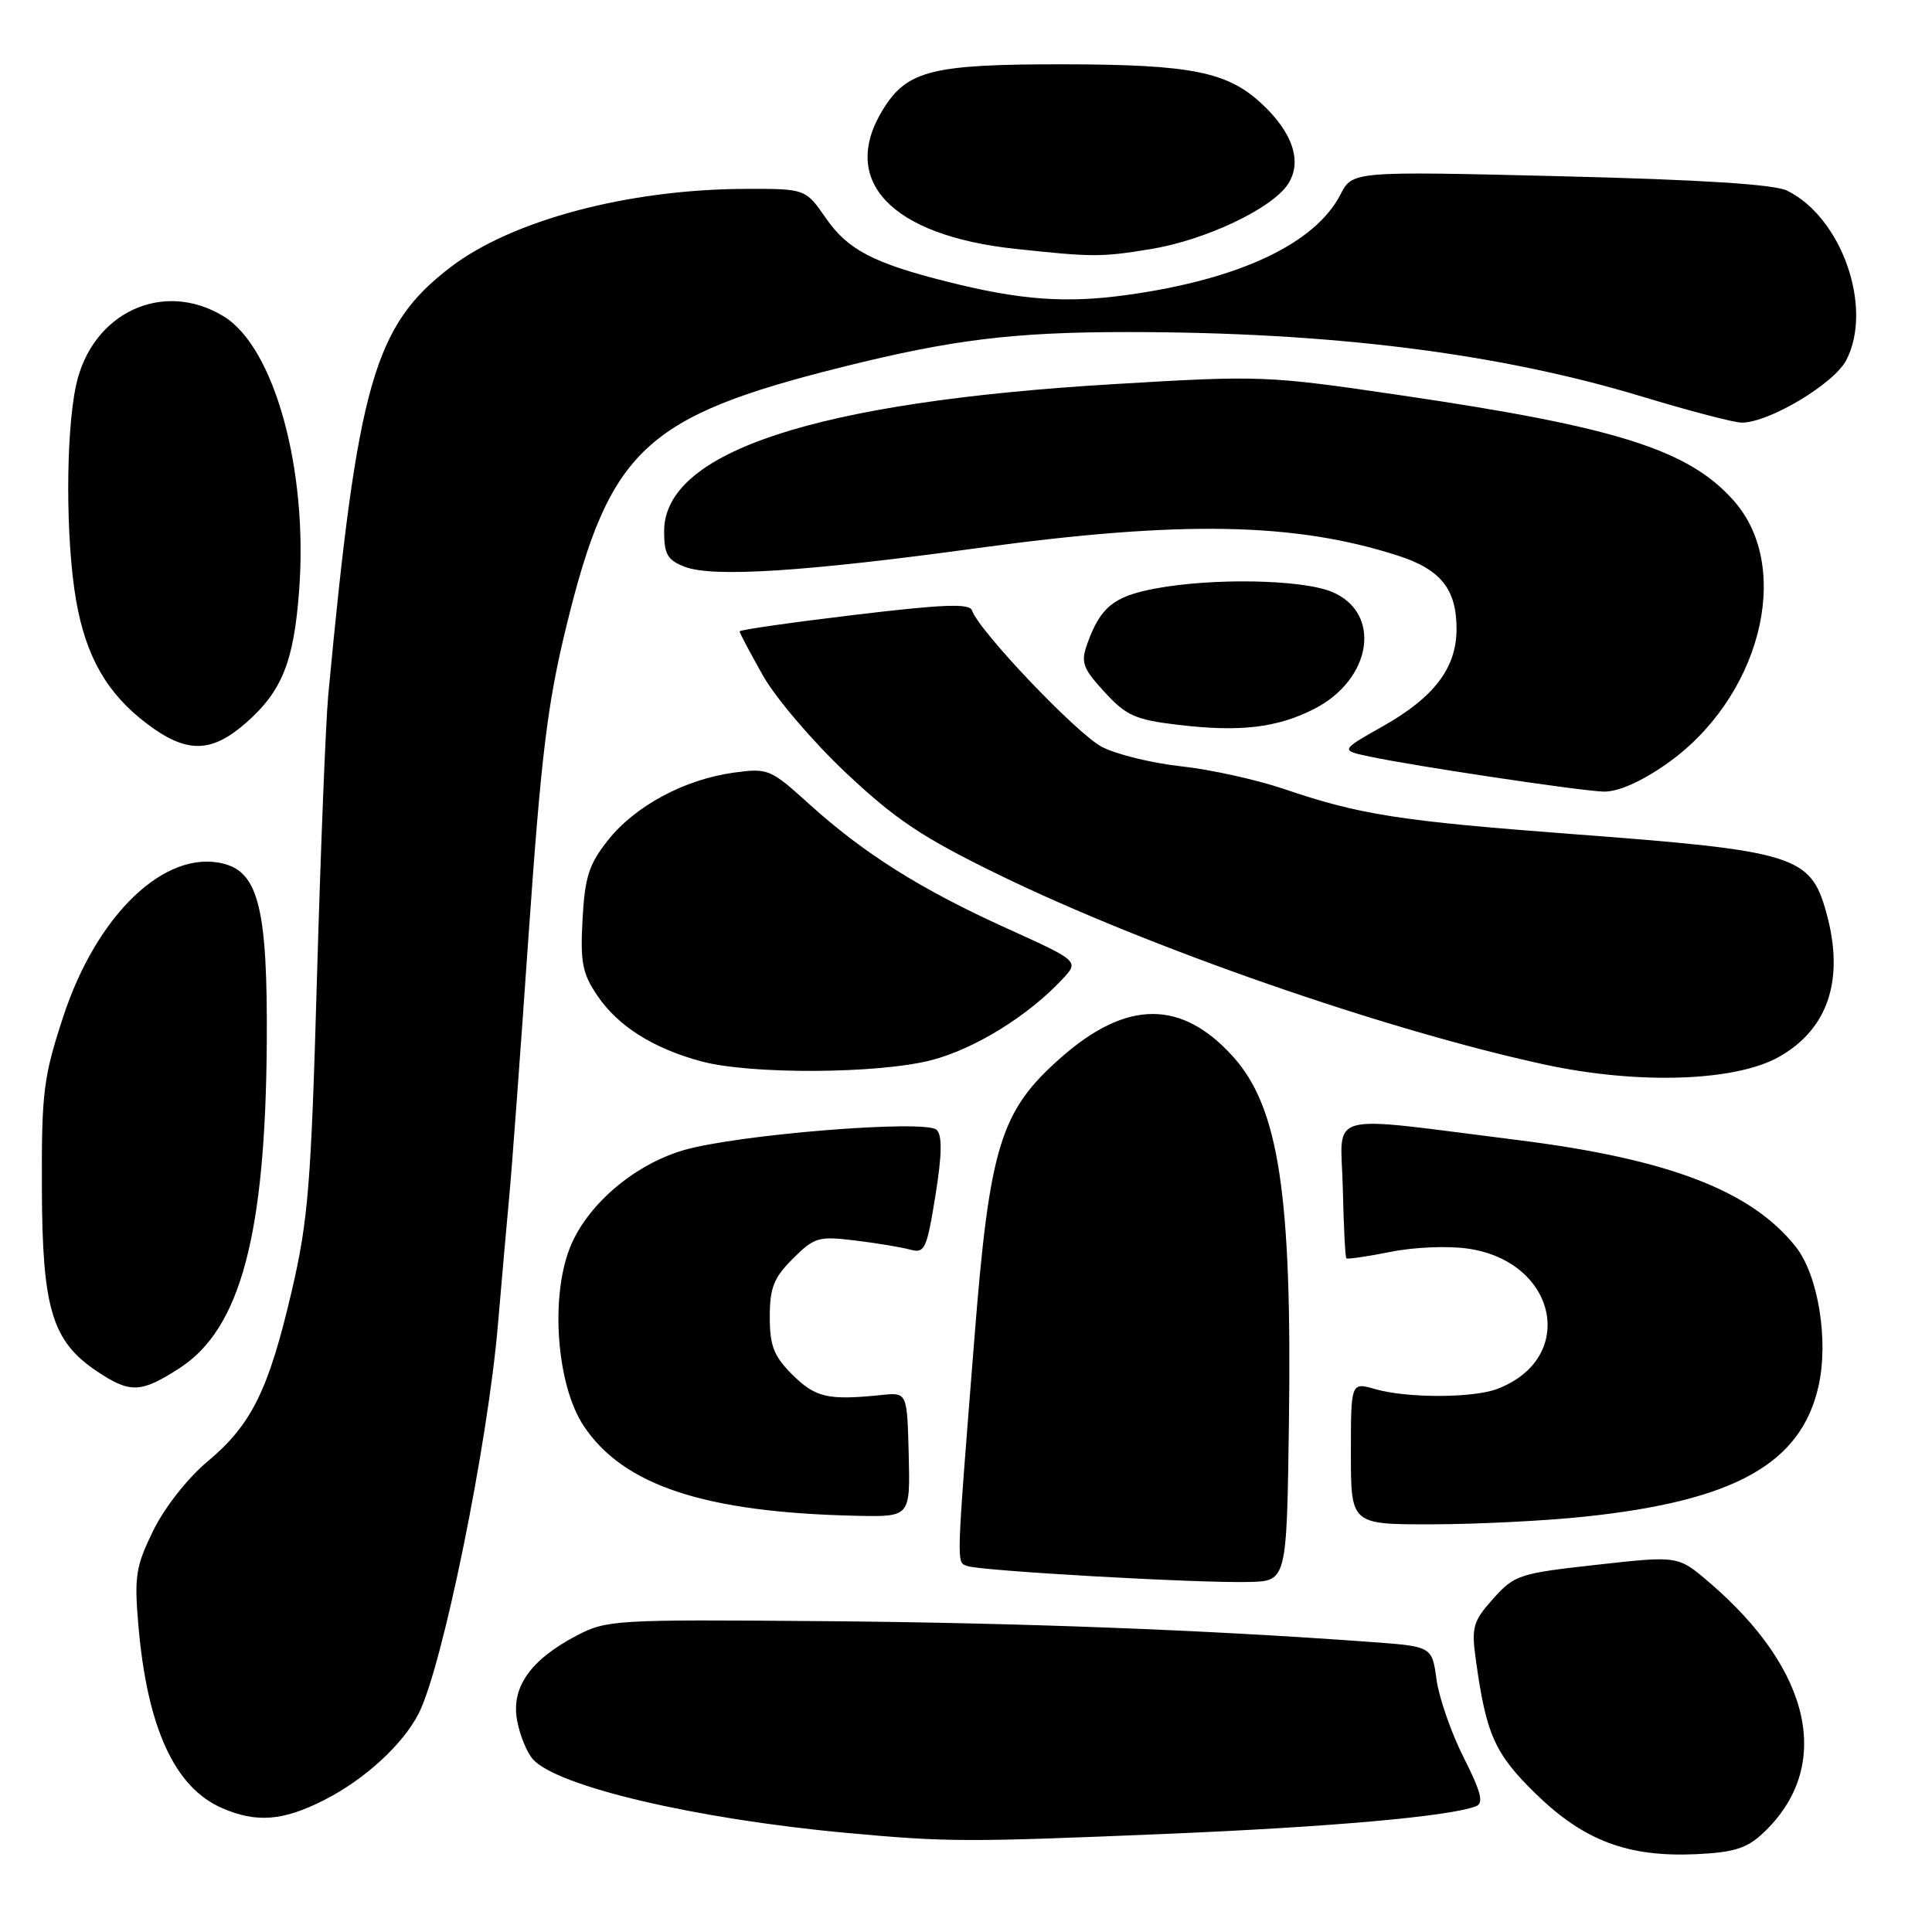 <?xml version="1.0" encoding="UTF-8" standalone="no"?>
<!DOCTYPE svg PUBLIC "-//W3C//DTD SVG 1.1//EN" "http://www.w3.org/Graphics/SVG/1.1/DTD/svg11.dtd" >
<svg xmlns="http://www.w3.org/2000/svg" xmlns:xlink="http://www.w3.org/1999/xlink" version="1.1" viewBox="0 0 256 256">
 <g >
 <path fill="currentColor"
d=" M 233.56 242.95 C 242.93 234.20 240.18 221.36 226.42 209.62 C 222.35 206.14 222.35 206.14 211.58 207.34 C 201.30 208.48 200.68 208.68 197.85 211.84 C 195.19 214.82 194.96 215.60 195.54 219.82 C 196.92 229.85 198.04 232.36 203.51 237.70 C 209.89 243.91 215.68 246.09 224.72 245.69 C 229.71 245.46 231.45 244.92 233.56 242.95 Z  M 154.50 243.00 C 176.41 242.08 192.04 240.69 195.57 239.34 C 196.63 238.93 196.27 237.49 193.95 232.89 C 192.30 229.64 190.69 224.99 190.35 222.57 C 189.75 218.16 189.75 218.16 181.62 217.57 C 159.66 215.96 134.85 215.02 109.00 214.81 C 81.38 214.58 80.37 214.64 76.34 216.76 C 70.25 219.97 67.71 223.61 68.52 227.97 C 68.87 229.91 69.82 232.23 70.62 233.12 C 73.84 236.71 92.17 241.02 112.00 242.85 C 125.55 244.10 127.81 244.11 154.50 243.00 Z  M 42.91 238.54 C 48.27 235.83 53.32 231.22 55.45 227.10 C 58.60 221.01 64.62 191.51 65.98 175.50 C 66.50 169.45 67.17 161.80 67.48 158.50 C 67.80 155.20 68.95 139.63 70.04 123.91 C 71.71 100.02 72.53 93.29 75.04 83.00 C 80.76 59.57 85.44 55.18 111.58 48.64 C 126.15 45.00 134.31 44.00 149.39 44.00 C 176.34 44.00 198.58 46.79 217.59 52.55 C 223.85 54.45 229.79 56.00 230.79 56.00 C 234.42 56.00 243.03 50.85 244.65 47.71 C 248.23 40.78 244.05 28.82 236.80 25.26 C 235.09 24.42 225.36 23.81 206.74 23.35 C 179.21 22.68 179.21 22.68 177.61 25.79 C 174.24 32.30 164.21 37.02 149.36 39.08 C 141.26 40.21 135.23 39.77 125.61 37.35 C 115.75 34.88 112.34 33.10 109.45 28.93 C 106.73 25.00 106.73 25.00 98.61 25.03 C 83.20 25.10 67.85 29.18 59.73 35.38 C 49.57 43.12 47.38 50.77 43.50 92.04 C 43.16 95.64 42.49 112.52 42.00 129.54 C 41.22 157.05 40.84 161.68 38.64 171.14 C 35.58 184.23 33.32 188.80 27.46 193.69 C 24.85 195.88 21.80 199.76 20.31 202.80 C 17.99 207.54 17.78 208.87 18.33 215.30 C 19.49 228.89 23.12 236.84 29.42 239.58 C 33.97 241.56 37.49 241.29 42.91 238.54 Z  M 170.79 188.50 C 171.21 158.25 169.44 146.71 163.37 139.99 C 156.55 132.44 149.28 132.48 140.60 140.12 C 132.54 147.22 131.12 151.81 129.10 177.50 C 126.68 208.06 126.72 206.95 128.15 207.50 C 129.84 208.15 158.74 209.79 165.50 209.62 C 170.50 209.50 170.50 209.50 170.79 188.50 Z  M 209.91 200.97 C 229.83 198.88 238.67 193.95 240.97 183.64 C 242.32 177.59 240.92 168.99 237.98 165.25 C 232.11 157.79 221.14 153.57 201.09 151.06 C 175.00 147.80 177.69 147.06 177.93 157.48 C 178.04 162.43 178.25 166.59 178.40 166.73 C 178.55 166.88 181.19 166.49 184.26 165.88 C 187.41 165.24 191.93 165.06 194.59 165.46 C 206.39 167.23 209.00 180.01 198.39 184.04 C 195.18 185.26 186.46 185.28 182.24 184.07 C 179.00 183.14 179.00 183.14 179.00 192.57 C 179.00 202.00 179.00 202.00 189.75 201.98 C 195.66 201.97 204.73 201.52 209.91 200.97 Z  M 120.41 192.75 C 120.20 184.50 120.20 184.50 116.85 184.84 C 109.66 185.58 108.05 185.20 104.92 182.08 C 102.53 179.68 102.00 178.31 102.00 174.50 C 102.00 170.64 102.52 169.32 105.05 166.79 C 107.91 163.94 108.45 163.78 113.30 164.37 C 116.16 164.72 119.45 165.26 120.60 165.58 C 122.53 166.11 122.80 165.54 123.94 158.47 C 124.82 153.02 124.87 150.47 124.11 149.71 C 122.70 148.30 97.40 150.35 90.46 152.44 C 83.82 154.43 77.61 159.84 75.45 165.50 C 72.90 172.18 73.81 183.61 77.33 188.92 C 82.58 196.85 93.42 200.42 113.56 200.85 C 120.61 201.00 120.61 201.00 120.41 192.75 Z  M 23.83 181.26 C 31.87 176.04 35.19 163.59 35.35 138.00 C 35.46 120.55 34.26 115.61 29.62 114.44 C 21.89 112.50 12.83 121.15 8.38 134.71 C 5.75 142.74 5.50 144.70 5.55 157.50 C 5.60 173.47 6.90 177.74 12.90 181.74 C 17.27 184.65 18.69 184.59 23.83 181.26 Z  M 235.71 140.05 C 242.28 136.35 244.45 129.74 241.99 120.90 C 239.90 113.37 237.83 112.74 208.50 110.53 C 185.56 108.80 180.19 107.97 170.16 104.55 C 166.49 103.31 160.34 101.95 156.50 101.54 C 152.65 101.12 147.93 99.97 146.00 98.96 C 142.71 97.25 129.69 83.58 128.80 80.89 C 128.48 79.93 125.05 80.06 113.19 81.48 C 104.84 82.48 98.00 83.46 98.00 83.66 C 98.00 83.87 99.39 86.48 101.08 89.49 C 102.77 92.49 107.74 98.31 112.12 102.43 C 118.68 108.61 122.23 110.97 132.29 115.88 C 152.12 125.55 183.48 136.46 204.64 141.05 C 216.99 143.73 229.92 143.31 235.71 140.05 Z  M 123.44 140.47 C 129.16 138.98 136.22 134.62 140.75 129.77 C 143.01 127.36 143.01 127.36 133.36 122.99 C 121.98 117.83 114.47 113.10 107.21 106.53 C 102.07 101.88 101.78 101.76 97.21 102.38 C 90.71 103.28 84.17 106.78 80.58 111.31 C 78.04 114.51 77.50 116.17 77.19 121.81 C 76.88 127.54 77.16 129.00 79.17 131.95 C 81.90 135.98 86.56 138.92 92.94 140.64 C 99.47 142.39 116.41 142.30 123.44 140.47 Z  M 220.63 101.36 C 233.16 92.73 237.69 75.41 229.78 66.40 C 223.81 59.61 214.32 56.59 185.64 52.38 C 167.85 49.76 167.11 49.73 147.57 50.90 C 108.14 53.25 88.00 59.84 88.00 70.39 C 88.00 73.46 88.44 74.22 90.75 75.11 C 94.46 76.53 106.61 75.76 129.50 72.63 C 156.49 68.94 171.53 69.21 185.25 73.63 C 190.90 75.45 193.00 78.07 193.00 83.32 C 193.00 88.51 190.06 92.38 183.19 96.26 C 177.58 99.43 177.58 99.43 181.54 100.26 C 187.58 101.54 209.12 104.76 212.43 104.89 C 214.29 104.96 217.27 103.68 220.63 101.36 Z  M 32.61 95.77 C 37.37 91.59 38.94 87.67 39.64 78.20 C 40.83 62.23 36.36 46.02 29.64 41.92 C 21.59 37.01 12.14 41.44 10.07 51.09 C 8.69 57.52 8.70 71.59 10.08 79.53 C 11.39 87.04 14.18 91.91 19.50 95.92 C 24.72 99.86 27.99 99.82 32.61 95.77 Z  M 174.13 93.94 C 181.81 90.02 183.15 81.22 176.50 78.43 C 172.51 76.77 160.66 76.55 153.00 78.00 C 147.56 79.03 145.81 80.46 144.07 85.30 C 143.19 87.77 143.45 88.53 146.35 91.69 C 149.23 94.83 150.43 95.37 156.07 96.04 C 164.29 97.02 169.19 96.45 174.13 93.94 Z  M 152.45 33.01 C 159.72 31.82 168.52 27.66 170.66 24.40 C 172.59 21.46 171.33 17.61 167.18 13.74 C 162.64 9.51 157.85 8.55 141.00 8.52 C 123.52 8.50 120.20 9.32 117.01 14.49 C 111.17 23.93 118.04 31.20 134.50 32.97 C 144.76 34.08 145.92 34.08 152.45 33.01 Z "/>
</g>
</svg>